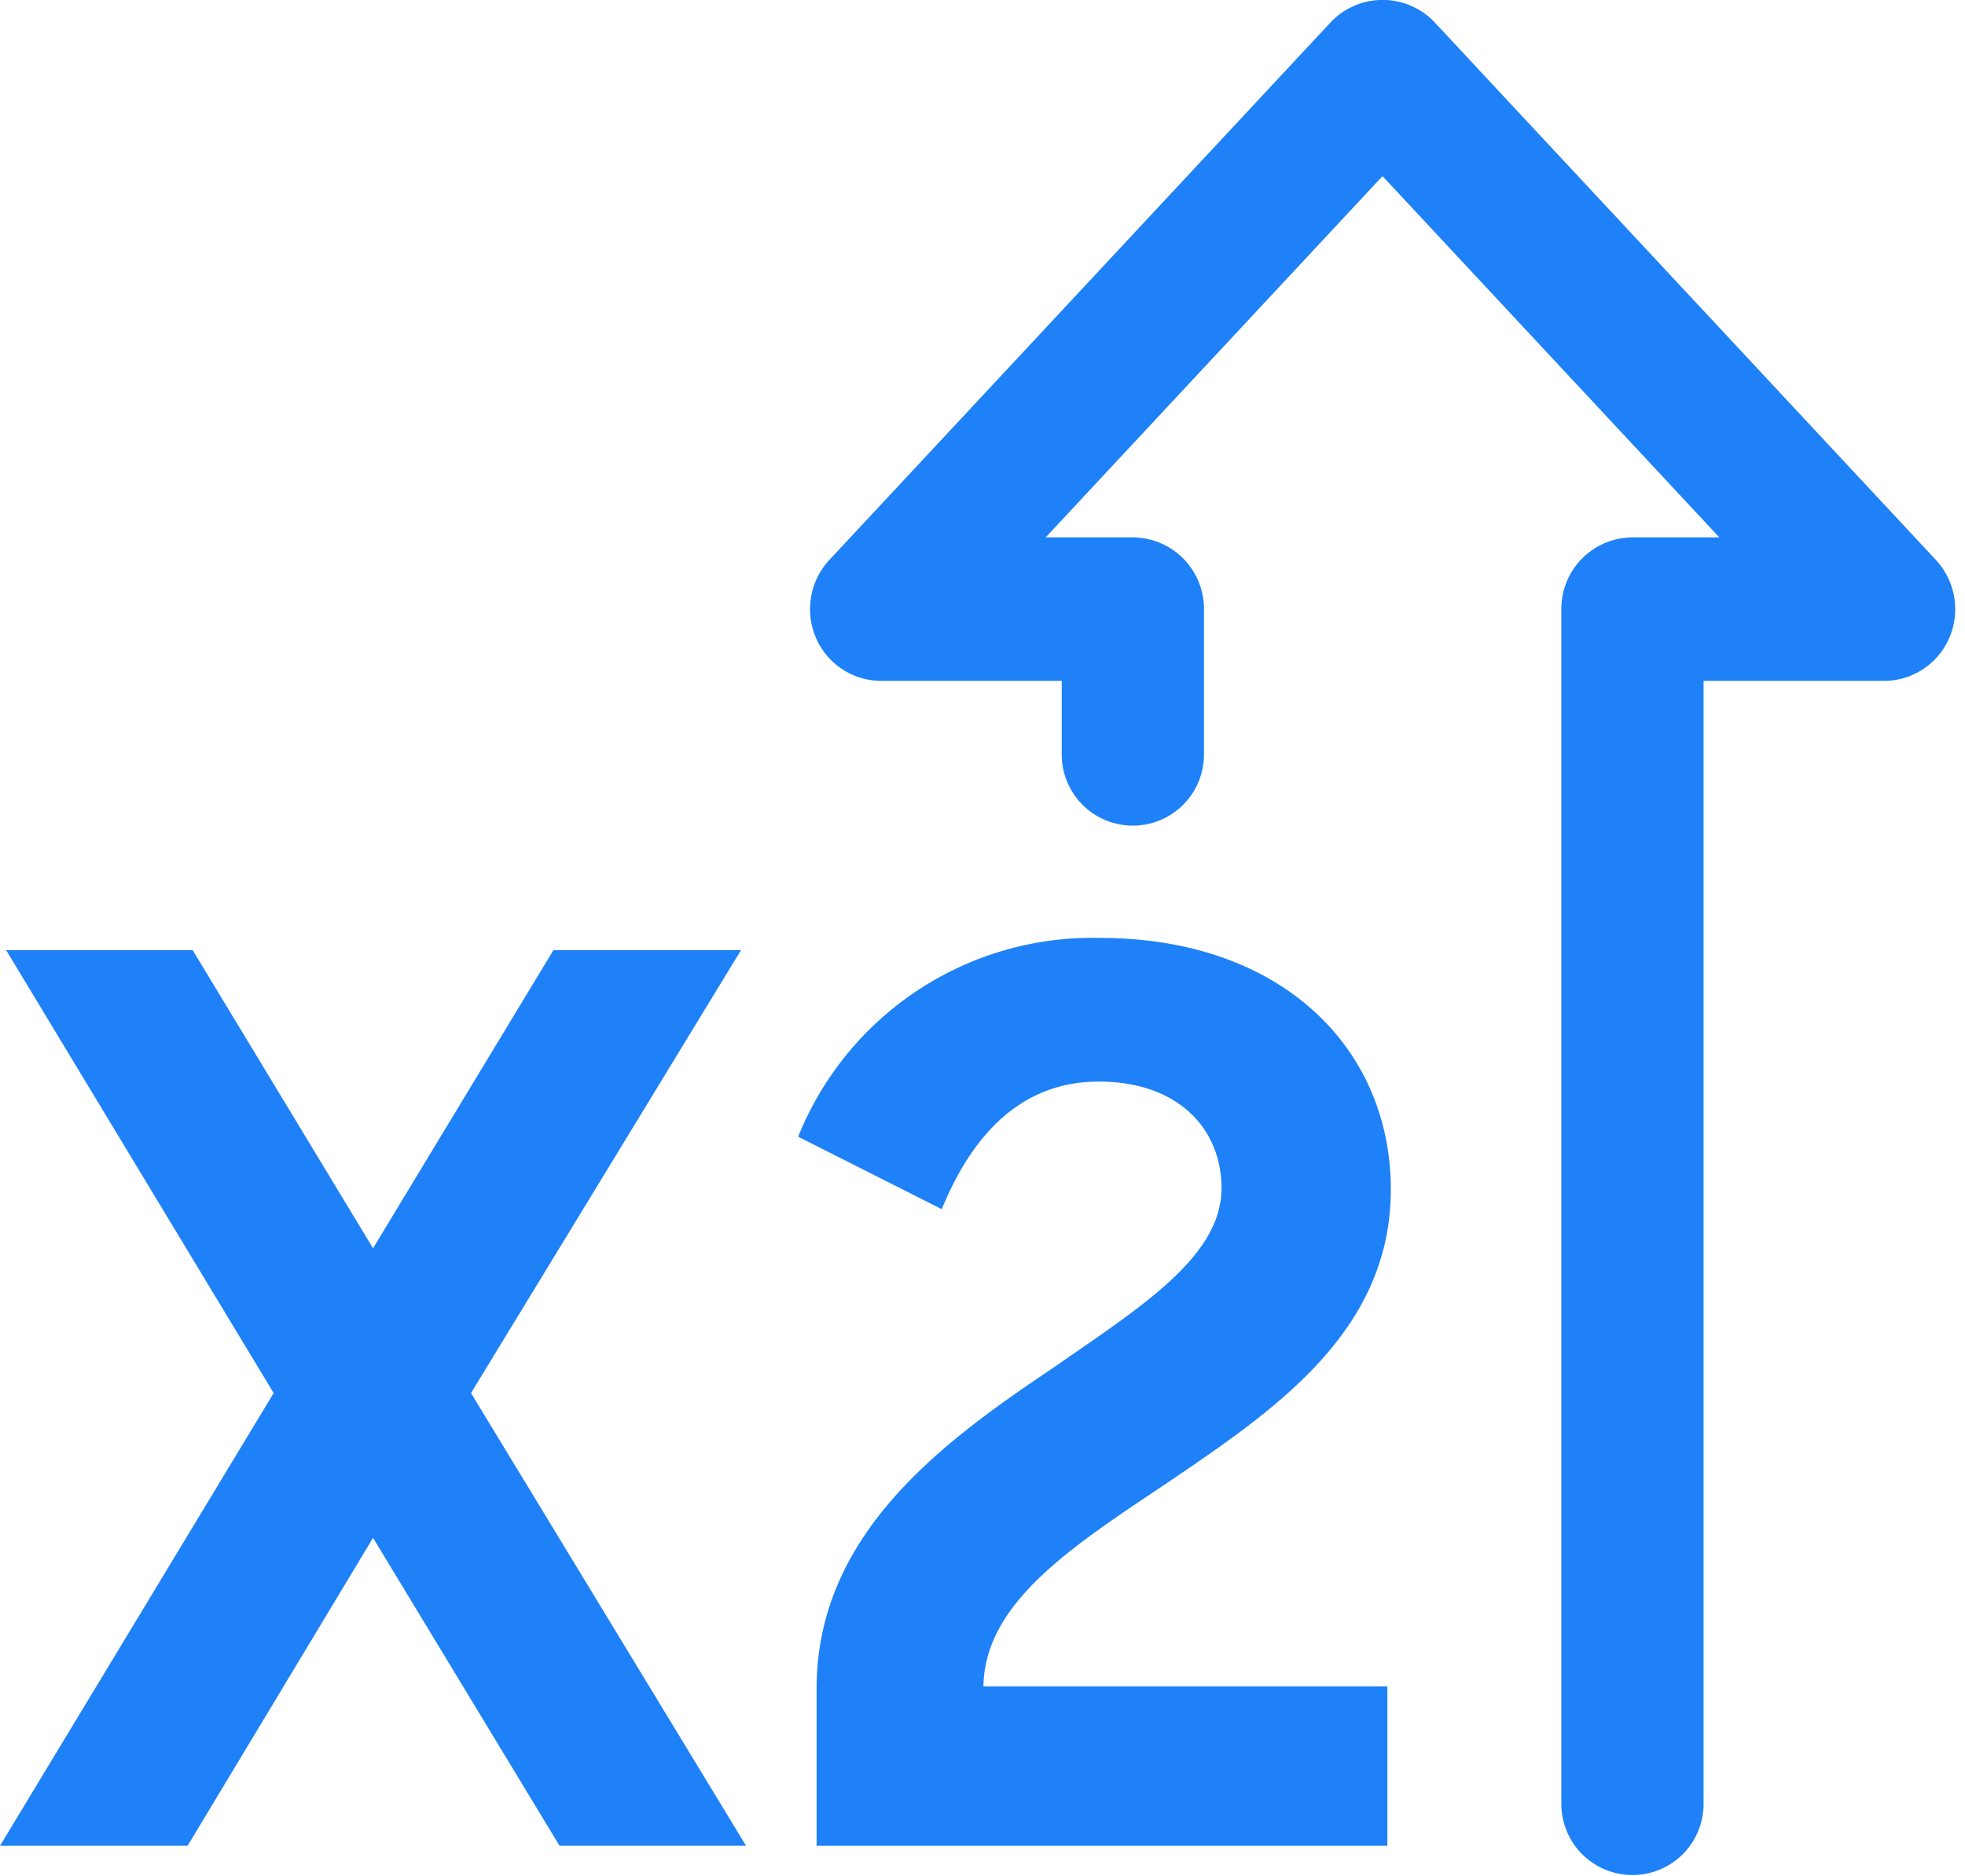 <svg xmlns="http://www.w3.org/2000/svg" width="46.091" height="44" viewBox="0 0 46.091 44">
  <g id="더블스토리지" transform="translate(0)">
    <rect id="사각형_25898" data-name="사각형 25898" width="46" height="44" transform="translate(0)" fill="none"/>
    <path id="패스_7834" data-name="패스 7834" d="M52.756,14.817,40.993,2.2a.679.679,0,0,0-.966,0L28.264,14.817a.7.7,0,0,0-.131.741.667.667,0,0,0,.614.414h5.236V18.7a.668.668,0,1,0,1.336,0V15.289a.676.676,0,0,0-.668-.683H30.307l10.2-10.941,10.2,10.941H46.37a.676.676,0,0,0-.668.683V43.317a.668.668,0,1,0,1.336,0V15.972h5.235a.668.668,0,0,0,.614-.414.7.7,0,0,0-.131-.741" transform="translate(-8.079 -1)" fill="#1e81f8" stroke="#1e81f8" stroke-linecap="round" stroke-width="2"/>
    <path id="패스_7835" data-name="패스 7835" d="M8.75,45.038,4.4,52.262H0l6.419-10.62L.144,31.252H4.519L8.75,38.245l4.231-6.993h4.4l-6.333,10.39L17.5,52.262H13.125Z" transform="translate(0 -8.963)" fill="#1e81f8"/>
    <path id="패스_7836" data-name="패스 7836" d="M28.012,48.435c0-3.6,2.906-5.757,5.526-7.512,2.072-1.439,3.972-2.619,3.972-4.231,0-1.382-1.008-2.5-2.878-2.5-1.814,0-2.965,1.238-3.684,2.993l-3.368-1.7a7.438,7.438,0,0,1,7.08-4.663c4.26,0,6.821,2.59,6.821,5.9,0,3.339-2.734,5.181-5.238,6.879-2.187,1.467-4.288,2.792-4.318,4.778H41.4v3.741H28.012Z" transform="translate(-8.858 -8.82)" fill="#1e81f8"/>
  </g>
</svg>

